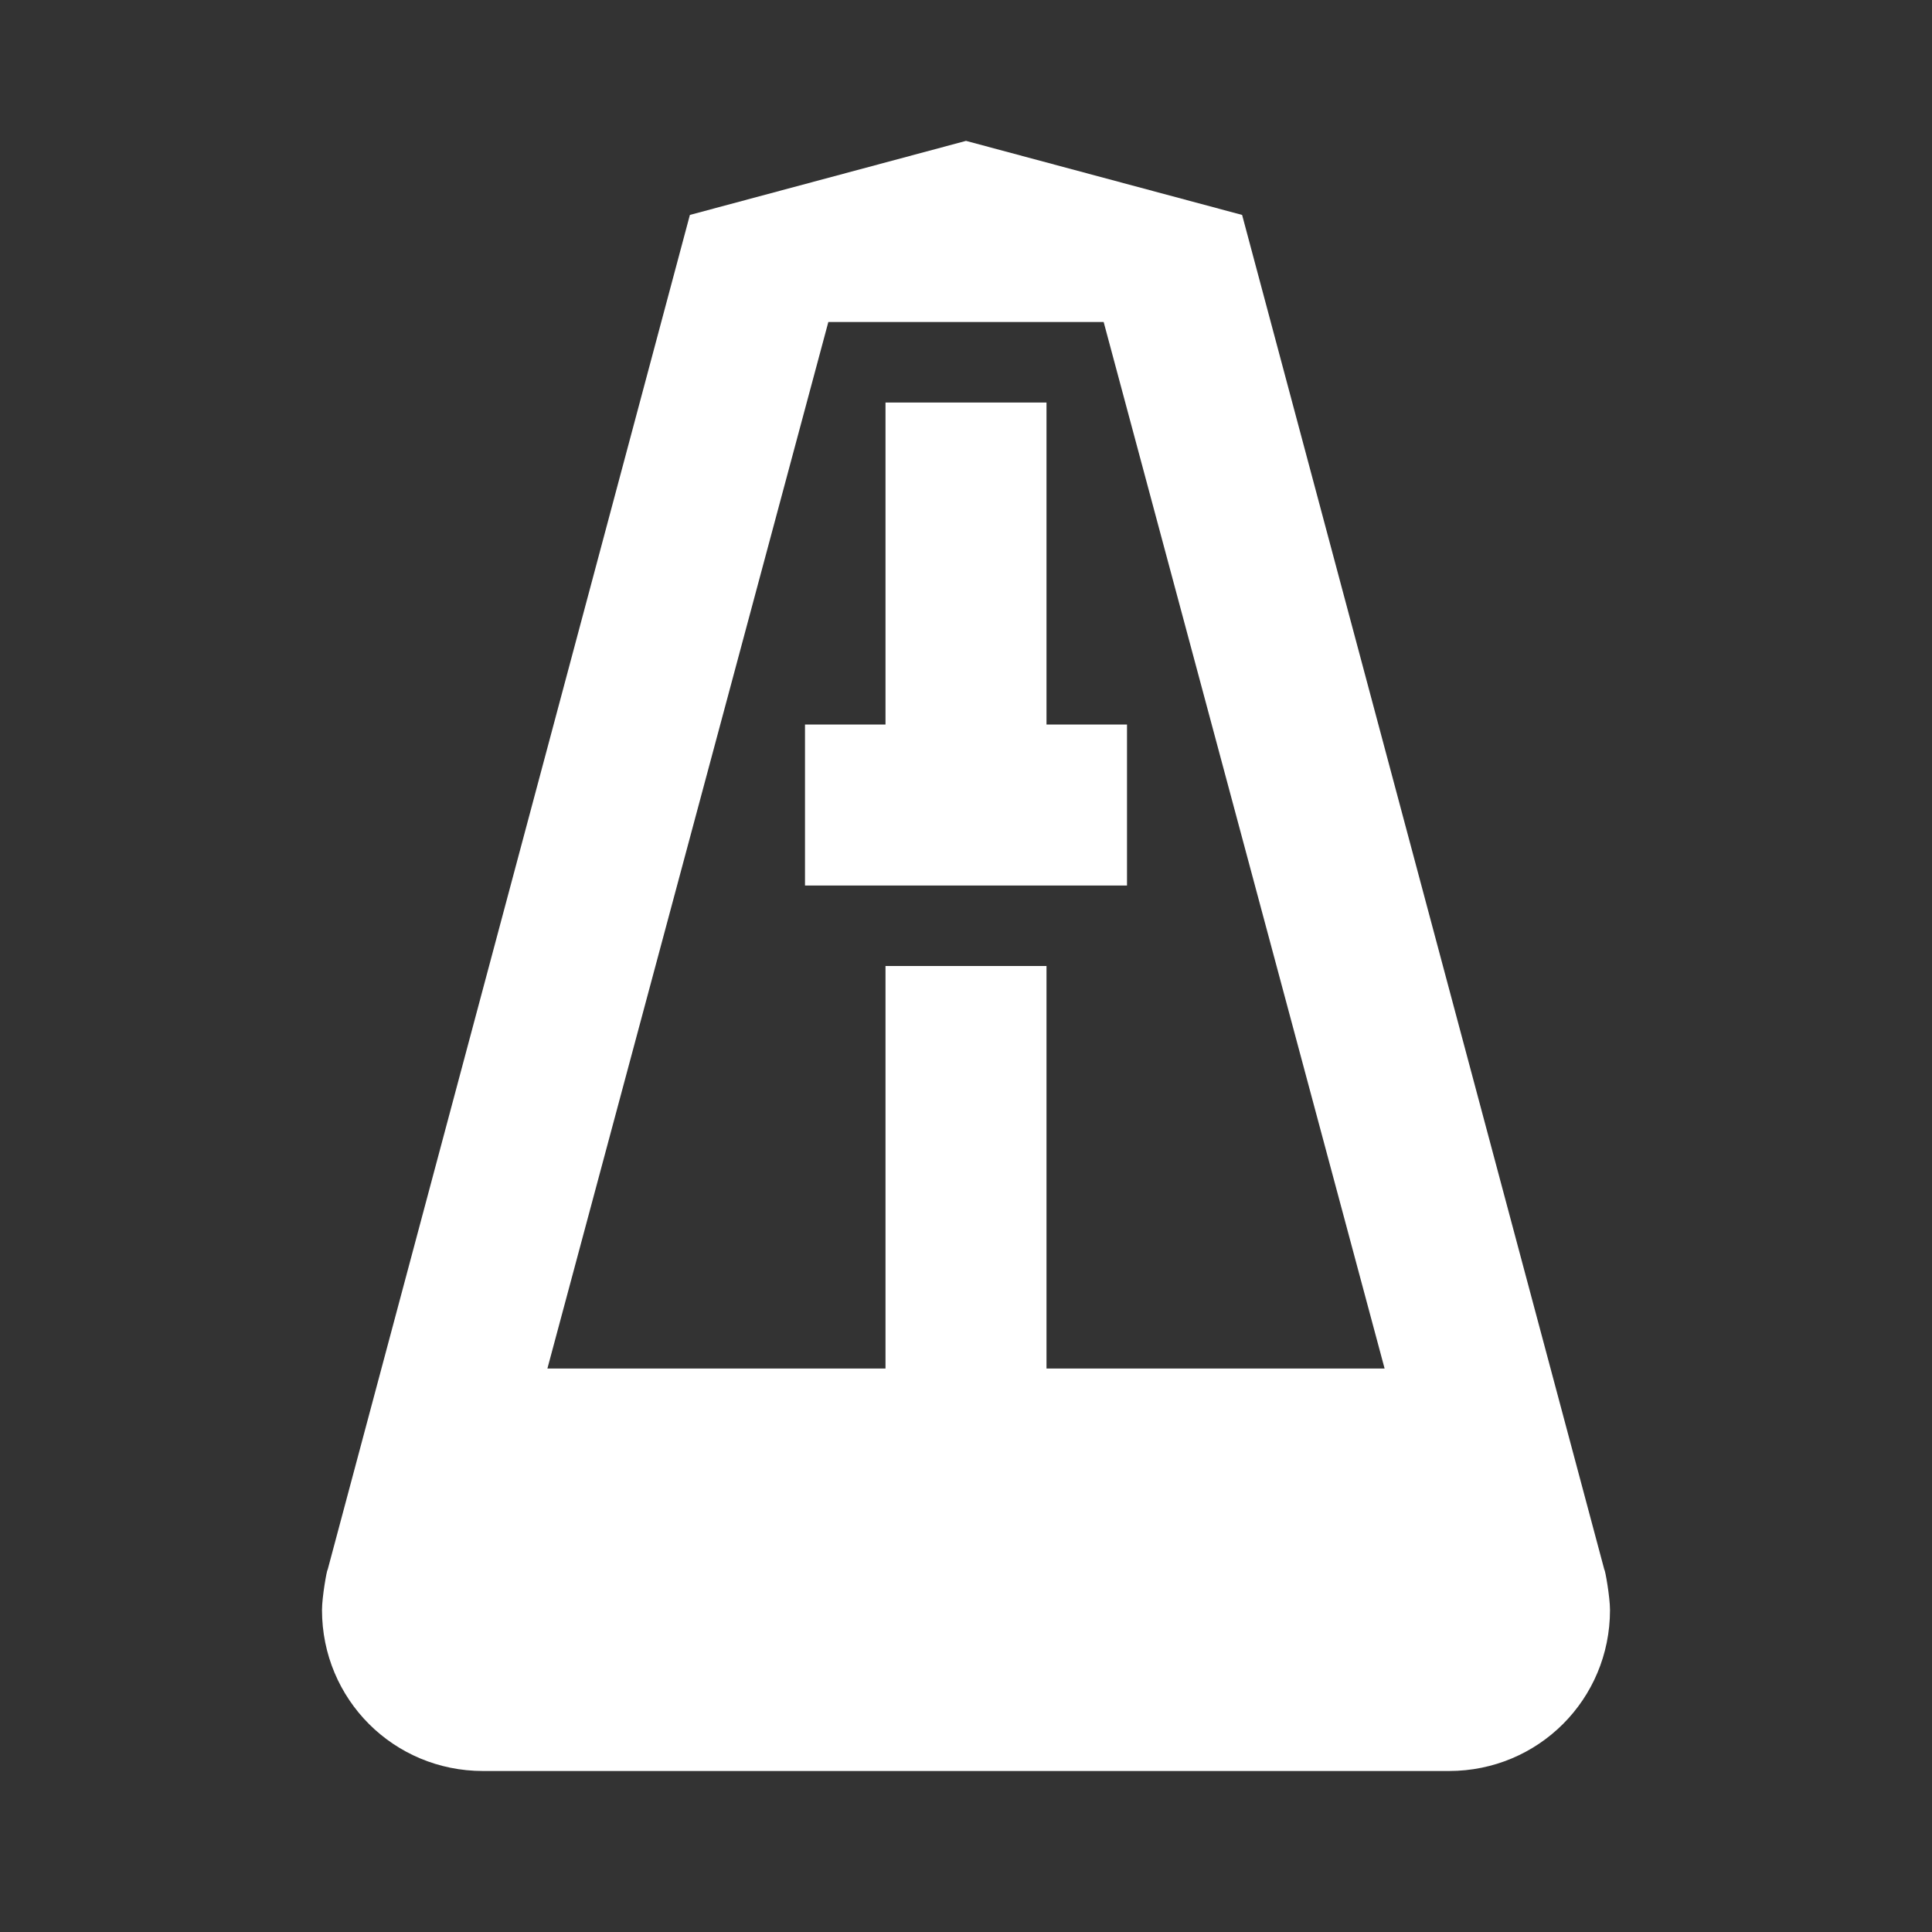<?xml version="1.0" encoding="UTF-8"?><!DOCTYPE svg PUBLIC "-//W3C//DTD SVG 1.1//EN" "http://www.w3.org/Graphics/SVG/1.1/DTD/svg11.dtd"><svg xmlns="http://www.w3.org/2000/svg" xmlns:xlink="http://www.w3.org/1999/xlink" version="1.1" width="512" height="512" viewBox="0 0 512 512"><rect x="0" y="0" width="512" height="512" fill="#333333" stroke="none"/>    <path fill="#ffffff" transform="scale(1, -1) translate(0, -448)" glyph-name="metronome-tick" unicode="&#xF7DA;" horiz-adv-x="512" d=" M256 410.667L182.827 391.04L86.827 32C86.613 32 85.333 24.747 85.333 21.333C85.333 -2.347 104.32 -21.333 128 -21.333H384C407.68 -21.333 426.667 -2.347 426.667 21.333C426.667 24.747 425.387 32 425.173 32L329.173 391.04L256 410.667M219.52 362.667H292.48L366.933 85.333H277.333V192H234.667V85.333H145.067L219.52 362.667M234.667 341.333V256H213.333V213.333H298.667V256H277.333V341.333H234.667z" /></svg>